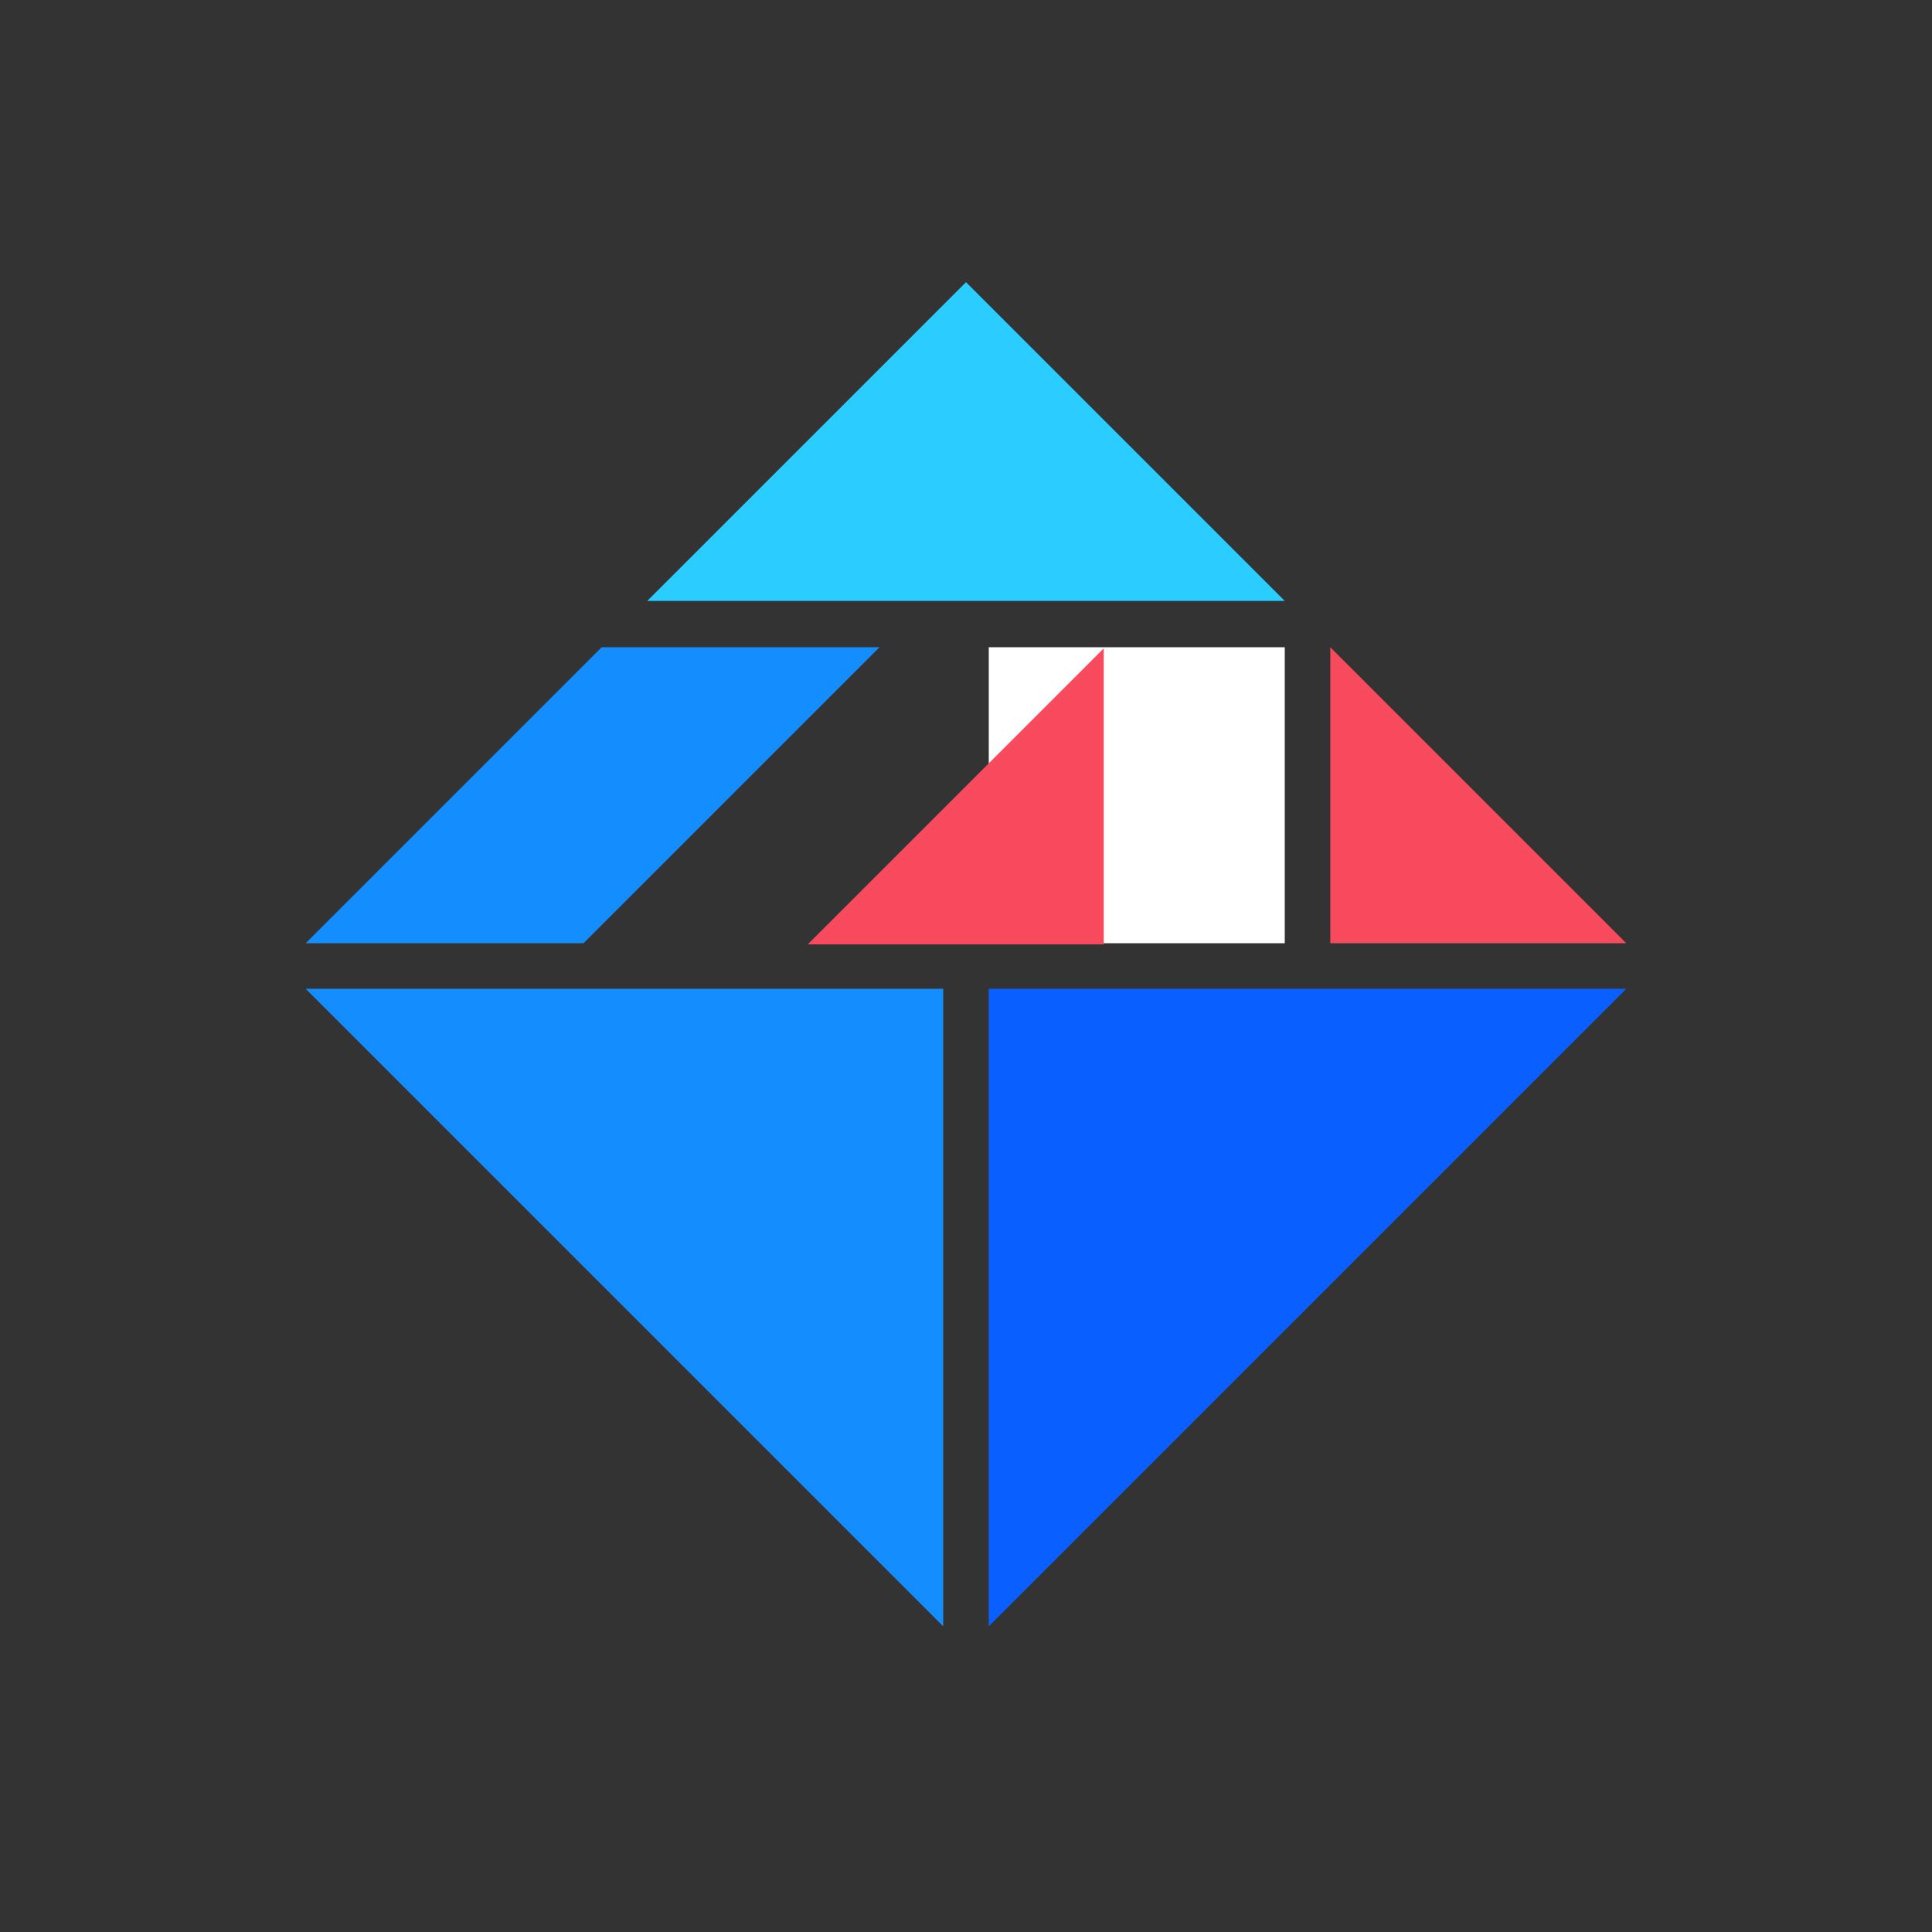<svg viewBox="-600 -600 1200 1200" style="color: rgb(255, 255, 255);" version="1.1" xmlns="http://www.w3.org/2000/svg" xmlns:xlink="http://www.w3.org/1999/xlink">
  <rect x="-600" y="-600" width="1200" height="1200" fill="#333333" stroke="none"/>
  <g
    transform="scale(1 -1)
              rotate(45)">
    <polygon fill="#0A60FF" points="-280,-90 0,190 280,-90" transform="translate(0 -210) rotate(0)"></polygon>
    <polygon fill="#148EFF" points="-280,-90 0,190 280,-90" transform="translate(-210 0) rotate(-90)"></polygon>
    <polygon fill="#29CDFF" points="-198,-66 0,132 198,-66" transform="translate(207 207) rotate(-45)"></polygon>
    <polygon fill="currentColor" points="-130,0 0,-130 130,0 0,130" transform="translate(150 0) rotate(0)"></polygon>
    <polygon fill="#148EFF" points="-191,61 69,61 191,-61 -69,-61" transform="translate(-89 239) rotate(0)"></polygon>
    <polygon fill="#F74A5C" points="-130,-44 0,86  130,-44" transform="translate(70 35) rotate(-180)"></polygon>
    <polygon fill="#F74A5C" points="-130,-44 0,86  130,-44" transform="translate(256 -150) rotate(-270)"></polygon>
  </g>
</svg>
